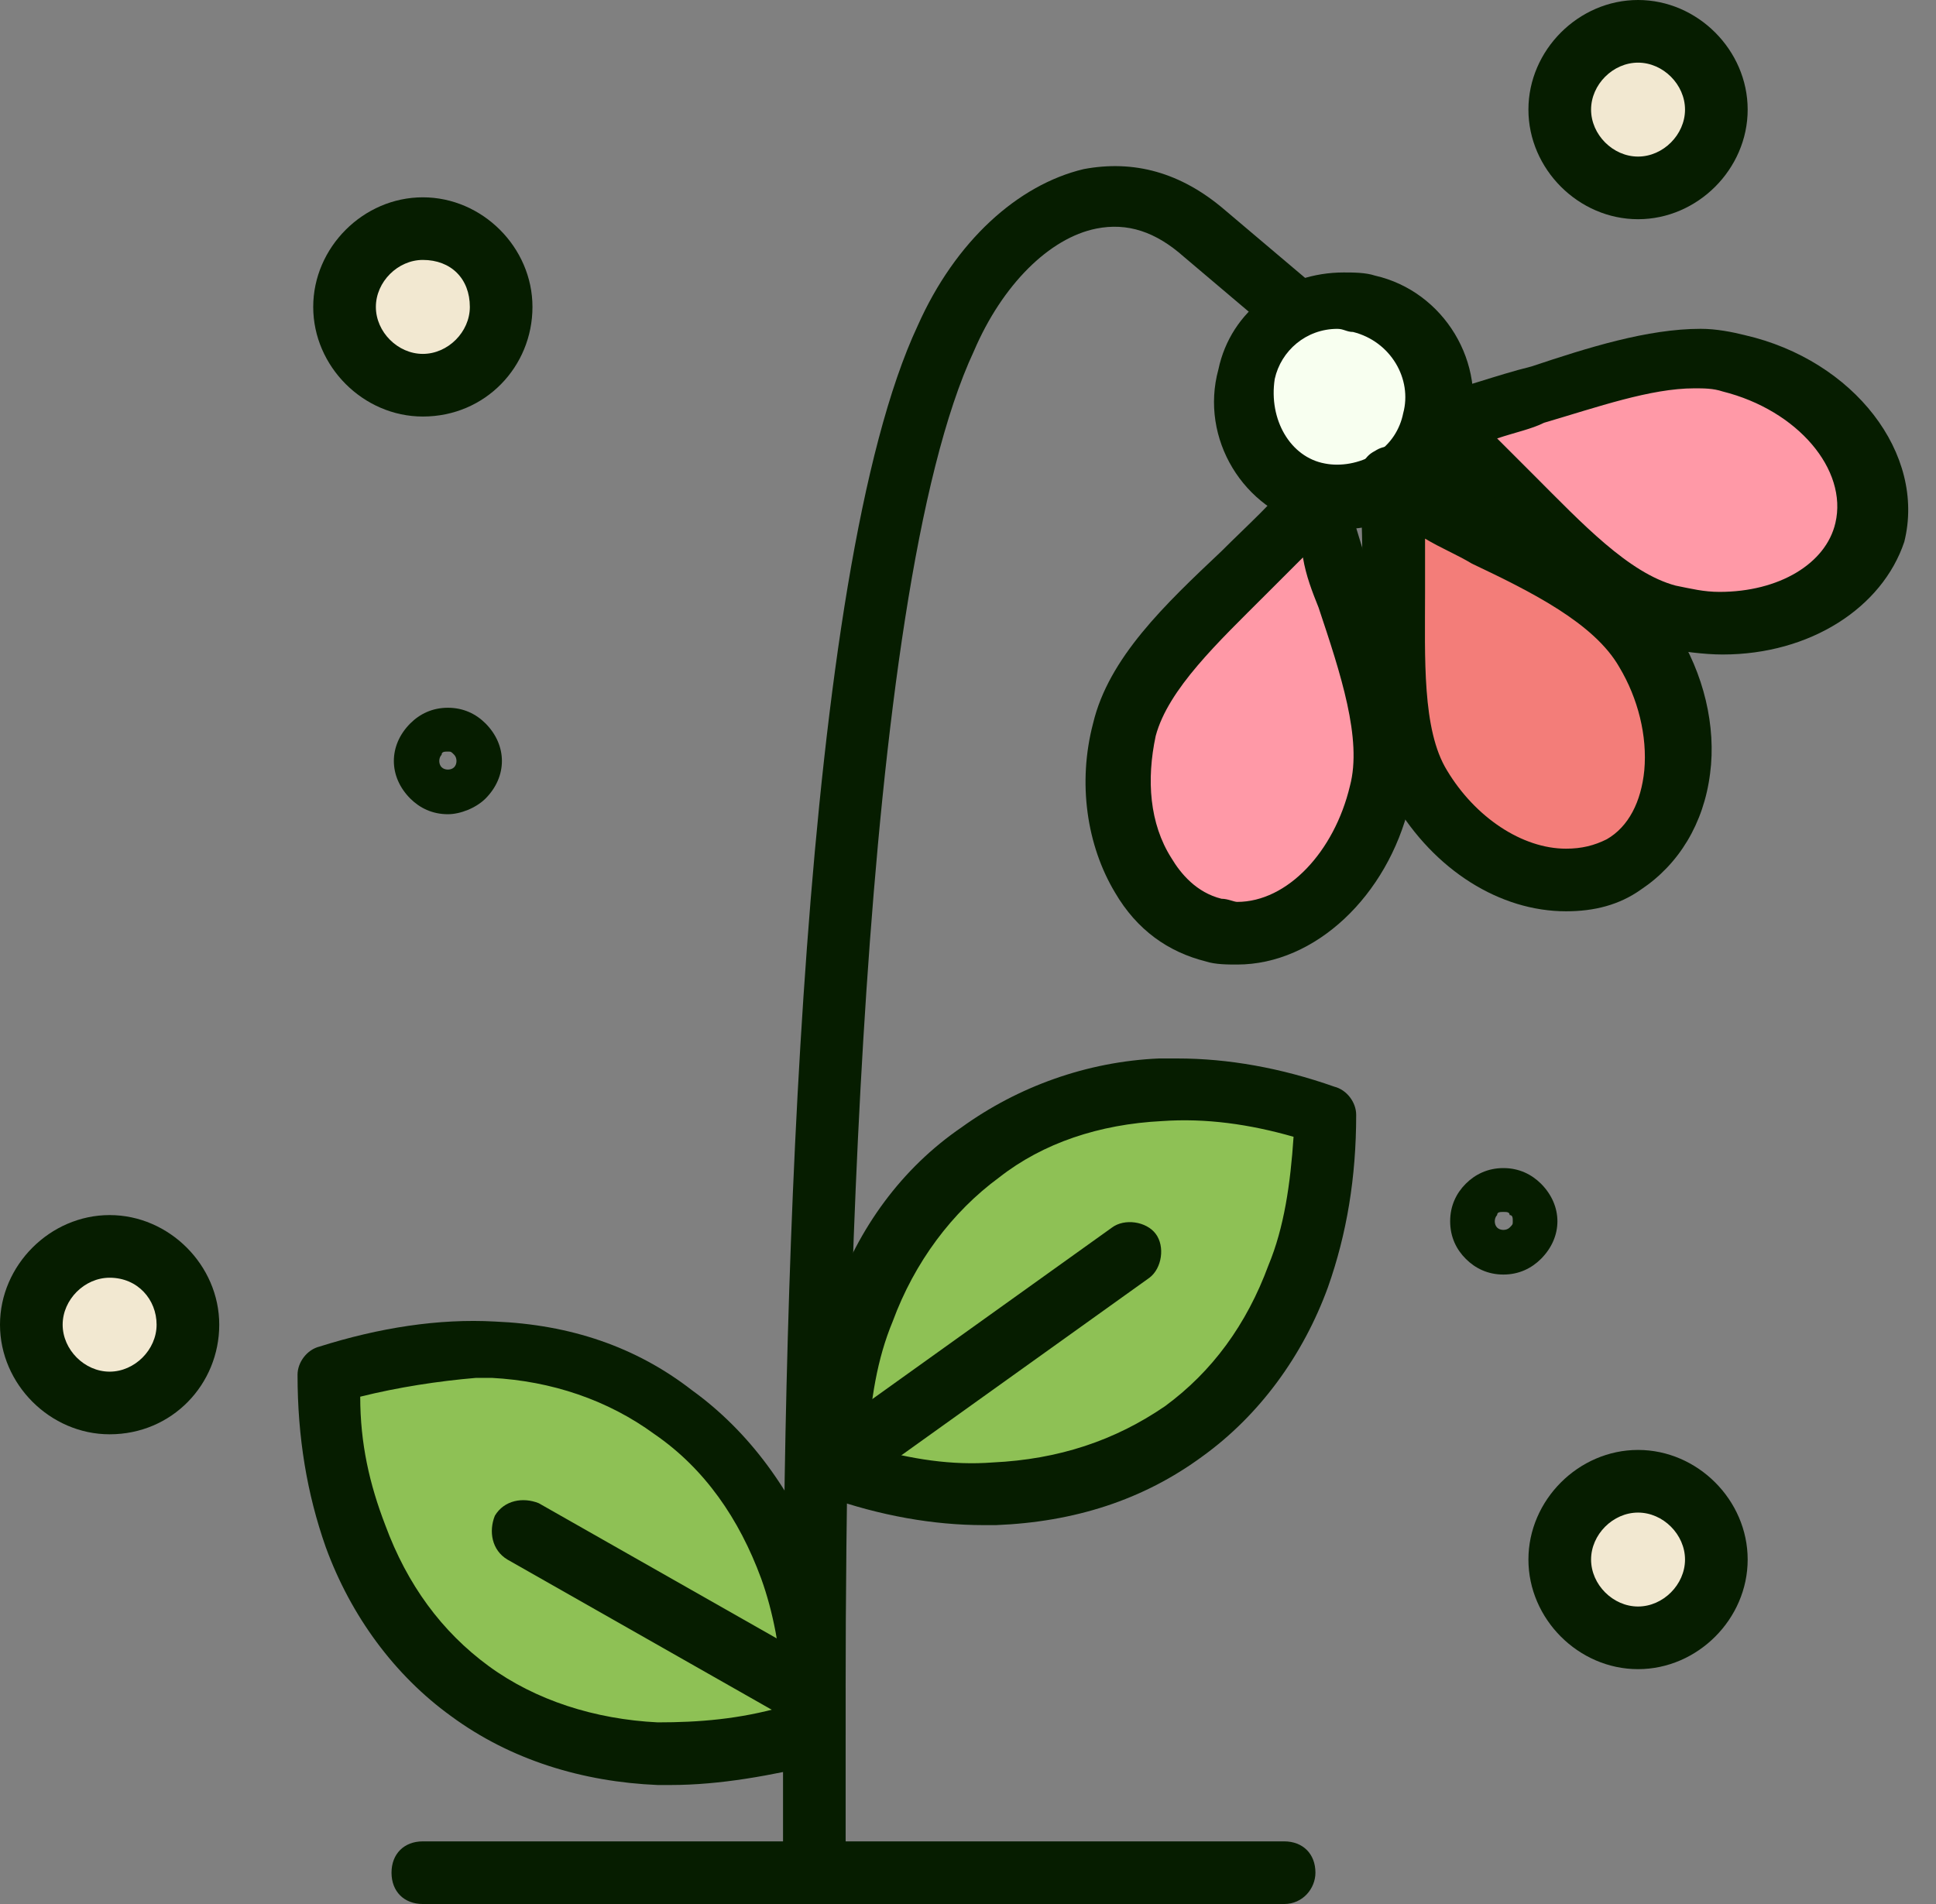 <svg width="61" height="60" viewBox="0 0 61 60" fill="none" xmlns="http://www.w3.org/2000/svg">
<rect x="0" y="0" width="61" height="60" fill="#808080" stroke="none"/>
<path d="M13.323 7.204C14.705 7.204 15.789 8.289 15.789 9.671C15.789 11.052 14.705 12.138 13.323 12.138C11.942 12.138 10.855 11.052 10.855 9.671C10.855 8.289 11.942 7.204 13.323 7.204Z" fill="#F2E8D1"/>
<path d="M3.455 39.276C4.837 39.276 5.921 40.361 5.921 41.743C5.921 43.126 4.837 44.21 3.455 44.21C2.073 44.21 0.987 43.126 0.987 41.743C0.987 40.361 2.073 39.276 3.455 39.276Z" fill="#F2E8D1"/>
<path d="M51.612 46.677C52.994 46.677 54.08 47.763 54.08 49.144C54.08 50.526 52.994 51.612 51.612 51.612C50.23 51.612 49.146 50.526 49.146 49.144C49.146 47.763 50.23 46.677 51.612 46.677Z" fill="#F2E8D1"/>
<path d="M51.612 0.987C52.994 0.987 54.08 2.072 54.08 3.454C54.08 4.836 52.994 5.921 51.612 5.921C50.23 5.921 49.146 4.836 49.146 3.454C49.146 2.072 50.23 0.987 51.612 0.987Z" fill="#F2E8D1"/>
<path d="M25.659 53.19C25.659 53.685 25.659 54.079 25.659 54.572C23.981 55.165 22.303 55.362 20.725 55.362C18.554 55.263 16.482 54.671 14.804 53.388C13.125 52.106 11.942 50.428 11.152 48.454C10.56 46.875 10.263 45.197 10.363 43.322C12.139 42.73 13.816 42.434 15.494 42.532C17.566 42.631 19.54 43.223 21.218 44.507C22.895 45.789 24.179 47.466 24.869 49.441C25.264 50.625 25.56 51.809 25.659 53.19Z" fill="#8EC155"/>
<path d="M41.744 35.132C41.744 36.907 41.447 38.685 40.954 40.264C40.263 42.237 38.981 43.914 37.303 45.198C35.526 46.48 33.553 47.072 31.382 47.171C29.802 47.171 28.126 46.973 26.448 46.382C26.448 44.605 26.645 42.928 27.237 41.348C27.928 39.376 29.21 37.598 30.888 36.415C32.567 35.231 34.54 34.54 36.612 34.441C38.191 34.243 39.967 34.54 41.744 35.132Z" fill="#8EC155"/>
<path d="M41.546 15.592C39.868 15.197 38.882 13.52 39.276 11.842C39.67 10.165 41.349 9.178 43.027 9.572C44.703 9.967 45.691 11.645 45.296 13.322C45.099 14.112 44.606 14.803 43.915 15.197C43.125 15.691 42.336 15.79 41.546 15.592Z" fill="#F8FFF0"/>
<path d="M51.908 20.526C53.488 23.092 53.092 26.152 51.119 27.336C49.146 28.52 46.284 27.435 44.704 24.868C43.224 22.5 44.113 18.553 43.816 15.297C46.48 16.974 50.527 18.158 51.908 20.526Z" fill="#F37D79"/>
<path d="M54.573 11.349C57.434 12.039 59.408 14.408 58.816 16.677C58.224 18.947 55.461 20.131 52.599 19.441C49.935 18.75 47.665 15.395 45.198 13.322C48.356 12.631 52.007 10.658 54.573 11.349Z" fill="#FF99A7"/>
<path d="M41.546 15.592C42.237 18.652 44.211 22.303 43.52 24.967C42.829 27.829 40.461 29.802 38.191 29.21C35.921 28.717 34.737 25.856 35.428 22.994C36.02 20.33 39.474 18.158 41.546 15.592Z" fill="#FF99A7"/>
<path d="M51.612 47.665C50.822 47.665 50.132 48.356 50.132 49.145C50.132 49.934 50.822 50.625 51.612 50.625C52.402 50.625 53.092 49.934 53.092 49.145C53.092 48.356 52.402 47.665 51.612 47.665ZM51.612 52.599C49.737 52.599 48.158 51.02 48.158 49.145C48.158 47.27 49.737 45.691 51.612 45.691C53.487 45.691 55.066 47.27 55.066 49.145C55.066 51.02 53.487 52.599 51.612 52.599Z" fill="#061D00"/>
<path d="M13.323 8.191C12.534 8.191 11.843 8.882 11.843 9.672C11.843 10.462 12.534 11.152 13.323 11.152C14.113 11.152 14.804 10.462 14.804 9.672C14.804 8.783 14.212 8.191 13.323 8.191ZM13.323 13.126C11.447 13.126 9.869 11.547 9.869 9.672C9.869 7.796 11.447 6.218 13.323 6.218C15.198 6.218 16.777 7.796 16.777 9.672C16.777 11.547 15.297 13.126 13.323 13.126Z" fill="#061D00"/>
<path d="M51.612 1.974C50.822 1.974 50.132 2.664 50.132 3.454C50.132 4.244 50.822 4.934 51.612 4.934C52.402 4.934 53.092 4.244 53.092 3.454C53.092 2.664 52.402 1.974 51.612 1.974ZM51.612 6.908C49.737 6.908 48.158 5.328 48.158 3.454C48.158 1.579 49.737 -9.44138e-05 51.612 -9.44138e-05C53.487 -9.44138e-05 55.066 1.579 55.066 3.454C55.066 5.328 53.487 6.908 51.612 6.908Z" fill="#061D00"/>
<path d="M3.454 40.264C2.664 40.264 1.974 40.954 1.974 41.744C1.974 42.533 2.664 43.224 3.454 43.224C4.244 43.224 4.934 42.533 4.934 41.744C4.934 40.954 4.342 40.264 3.454 40.264ZM3.454 45.198C1.579 45.198 0 43.619 0 41.744C0 39.87 1.579 38.29 3.454 38.29C5.329 38.29 6.908 39.87 6.908 41.744C6.908 43.619 5.428 45.198 3.454 45.198Z" fill="#061D00"/>
<path d="M41.744 14.606C42.237 14.704 42.829 14.606 43.323 14.309C43.816 14.014 44.113 13.52 44.211 13.027C44.507 11.941 43.816 10.757 42.632 10.461C42.435 10.461 42.336 10.363 42.138 10.363C41.152 10.363 40.362 11.053 40.165 11.941C39.967 13.224 40.658 14.408 41.744 14.606ZM42.237 16.678C41.941 16.678 41.645 16.678 41.349 16.579C39.178 16.086 37.796 13.816 38.389 11.645C38.783 9.77 40.461 8.586 42.336 8.586C42.632 8.586 43.027 8.586 43.323 8.685C45.494 9.178 46.876 11.447 46.283 13.619C45.987 14.704 45.395 15.592 44.507 16.086C43.717 16.481 43.027 16.678 42.237 16.678Z" fill="#061D00"/>
<path d="M47.172 13.816C47.566 14.211 47.961 14.605 48.356 15C49.836 16.481 51.316 18.06 52.797 18.454C53.29 18.553 53.684 18.652 54.179 18.652C56.053 18.652 57.533 17.763 57.83 16.481C58.224 14.803 56.645 12.928 54.277 12.336C53.981 12.237 53.684 12.237 53.389 12.237C52.007 12.237 50.33 12.829 48.651 13.322C48.257 13.52 47.764 13.619 47.172 13.816ZM54.277 20.625C53.684 20.625 52.994 20.526 52.402 20.427C50.33 19.934 48.651 18.157 46.974 16.382C46.185 15.592 45.395 14.704 44.606 14.112C44.309 13.914 44.212 13.52 44.309 13.126C44.408 12.73 44.704 12.434 45.099 12.434C46.086 12.237 47.073 11.842 48.257 11.547C50.033 10.954 51.908 10.362 53.587 10.362C54.08 10.362 54.573 10.461 54.968 10.559C58.422 11.349 60.691 14.309 60.001 17.073C59.309 19.145 57.041 20.625 54.277 20.625Z" fill="#061D00"/>
<path d="M44.901 16.973C44.901 17.565 44.901 18.06 44.901 18.652C44.901 20.724 44.803 22.994 45.592 24.276C46.48 25.757 47.961 26.744 49.342 26.744C49.835 26.744 50.23 26.645 50.625 26.448C51.315 26.052 51.711 25.264 51.809 24.276C51.907 23.191 51.612 22.007 51.02 21.02C50.23 19.639 48.257 18.652 46.381 17.763C45.888 17.468 45.395 17.27 44.901 16.973ZM49.342 28.717C47.27 28.717 45.198 27.435 43.915 25.264C42.829 23.487 42.829 21.02 42.928 18.553C42.928 17.468 42.928 16.283 42.829 15.198C42.829 14.803 42.928 14.408 43.322 14.211C43.619 14.013 44.013 14.013 44.408 14.211C45.198 14.803 46.184 15.198 47.27 15.79C49.441 16.875 51.711 17.961 52.796 19.835C53.684 21.217 54.079 22.895 53.882 24.375C53.684 25.954 52.895 27.237 51.711 28.027C51.02 28.52 50.23 28.717 49.342 28.717Z" fill="#061D00"/>
<path d="M41.546 16.579C40.954 16.579 40.559 16.185 40.559 15.592C40.559 15 40.954 14.606 41.546 14.606C42.138 14.606 42.534 15 42.534 15.592C42.534 16.185 42.039 16.579 41.546 16.579Z" fill="#061D00"/>
<path d="M41.053 17.566C40.658 17.961 40.263 18.355 39.869 18.75C38.389 20.231 36.81 21.711 36.414 23.191C36.119 24.573 36.218 25.954 36.909 27.04C37.204 27.534 37.698 28.126 38.487 28.322C38.685 28.322 38.882 28.421 38.981 28.421C40.56 28.421 42.04 26.843 42.534 24.769C42.928 23.29 42.237 21.217 41.546 19.145C41.349 18.652 41.152 18.158 41.053 17.566ZM38.981 30.395C38.685 30.395 38.29 30.395 37.994 30.297C36.81 30 35.823 29.309 35.132 28.126C34.243 26.645 33.948 24.672 34.441 22.796C34.934 20.724 36.711 19.046 38.487 17.369C39.276 16.579 40.165 15.79 40.757 15C40.954 14.704 41.349 14.606 41.744 14.704C42.138 14.803 42.435 15.099 42.435 15.493C42.632 16.481 43.027 17.468 43.323 18.652C44.113 20.922 44.902 23.29 44.408 25.363C43.717 28.224 41.447 30.395 38.981 30.395Z" fill="#061D00"/>
<path d="M25.658 60C25.165 60 24.672 59.605 24.672 59.013C24.672 59.013 24.672 57.237 24.672 54.473C24.672 54.079 24.672 53.585 24.672 53.092C24.672 40.46 25.264 18.06 28.915 10.264C30.099 7.598 32.072 5.823 34.145 5.329C35.724 5.033 37.204 5.428 38.586 6.612L41.152 8.783C41.546 9.178 41.645 9.77 41.251 10.165C40.855 10.559 40.263 10.658 39.868 10.264L37.303 8.093C36.414 7.303 35.526 7.007 34.54 7.204C33.06 7.501 31.579 8.98 30.691 11.053C27.04 18.849 26.645 43.027 26.645 53.092C26.645 53.585 26.645 53.98 26.645 54.473C26.645 57.237 26.645 58.914 26.645 58.914C26.645 59.507 26.25 60 25.658 60Z" fill="#061D00"/>
<path d="M40.461 60H13.323C12.731 60 12.336 59.605 12.336 59.013C12.336 58.421 12.731 58.026 13.323 58.026H40.461C41.053 58.026 41.447 58.421 41.447 59.013C41.447 59.507 41.053 60 40.461 60Z" fill="#061D00"/>
<path d="M27.336 45.592C28.717 45.987 30.001 46.184 31.284 46.085C33.356 45.987 35.132 45.394 36.711 44.31C38.191 43.223 39.277 41.743 39.968 39.869C40.461 38.685 40.659 37.302 40.758 35.823C39.376 35.427 37.994 35.23 36.612 35.328C34.639 35.427 32.863 36.019 31.48 37.105C30.001 38.191 28.816 39.77 28.126 41.645C27.633 42.829 27.434 44.112 27.336 45.592ZM30.987 48.06C29.408 48.06 27.731 47.763 26.053 47.171C25.659 47.072 25.362 46.678 25.362 46.282C25.362 44.31 25.659 42.532 26.251 40.953C27.041 38.685 28.422 36.809 30.296 35.526C32.073 34.243 34.244 33.454 36.514 33.355C36.711 33.355 36.909 33.355 37.106 33.355C38.685 33.355 40.362 33.651 42.04 34.243C42.435 34.342 42.731 34.736 42.731 35.132C42.731 37.105 42.435 38.881 41.843 40.559C41.053 42.73 39.671 44.604 37.895 45.888C36.02 47.27 33.849 47.961 31.383 48.06C31.284 48.06 31.086 48.06 30.987 48.06Z" fill="#061D00"/>
<path d="M11.35 44.013C11.35 45.493 11.645 46.776 12.139 48.059C12.83 49.934 13.915 51.414 15.395 52.5C16.876 53.585 18.75 54.178 20.724 54.276C22.008 54.276 23.29 54.178 24.672 53.782C24.672 53.585 24.672 53.388 24.672 53.19C24.573 52.006 24.375 50.823 23.981 49.737C23.29 47.862 22.204 46.282 20.626 45.197C19.146 44.112 17.369 43.52 15.494 43.42C15.297 43.42 15.099 43.42 15.001 43.42C13.816 43.52 12.534 43.717 11.35 44.013ZM21.119 56.25C21.02 56.25 20.823 56.25 20.724 56.25C18.356 56.151 16.086 55.46 14.212 54.079C12.435 52.796 11.053 50.922 10.263 48.751C9.672 47.072 9.375 45.295 9.375 43.322C9.375 42.928 9.672 42.532 10.066 42.434C11.942 41.842 13.816 41.546 15.593 41.645C17.961 41.743 20.034 42.434 21.81 43.815C23.587 45.099 24.968 46.973 25.856 49.244C26.251 50.428 26.546 51.809 26.645 53.19C26.645 53.685 26.645 54.178 26.645 54.671C26.645 55.066 26.35 55.46 25.954 55.559C24.277 55.953 22.698 56.25 21.119 56.25Z" fill="#061D00"/>
<path d="M26.942 46.678C26.645 46.678 26.35 46.579 26.152 46.282C25.857 45.888 25.954 45.198 26.35 44.901L35.034 38.685C35.428 38.388 36.119 38.486 36.415 38.882C36.711 39.276 36.612 39.967 36.218 40.264L27.534 46.48C27.336 46.579 27.139 46.678 26.942 46.678Z" fill="#061D00"/>
<path d="M25.165 54.179C24.967 54.179 24.869 54.179 24.672 54.08L15.987 49.145C15.494 48.849 15.395 48.257 15.592 47.764C15.889 47.27 16.481 47.172 16.974 47.369L25.658 52.303C26.152 52.599 26.25 53.191 26.053 53.685C25.856 53.981 25.461 54.179 25.165 54.179Z" fill="#061D00"/>
<path d="M14.113 23.684C14.014 23.684 13.915 23.684 13.915 23.783C13.816 23.882 13.816 24.079 13.915 24.178C14.014 24.276 14.211 24.276 14.309 24.178C14.408 24.079 14.408 23.882 14.309 23.783C14.211 23.684 14.211 23.684 14.113 23.684ZM14.113 25.658C13.619 25.658 13.224 25.46 12.928 25.165C12.237 24.474 12.237 23.487 12.928 22.796C13.224 22.5 13.619 22.303 14.113 22.303C14.606 22.303 15 22.5 15.297 22.796C15.987 23.487 15.987 24.474 15.297 25.165C15 25.46 14.507 25.658 14.113 25.658Z" fill="#061D00"/>
<path d="M47.369 38.191C47.27 38.191 47.172 38.191 47.172 38.289C47.073 38.388 47.073 38.585 47.172 38.684C47.27 38.782 47.468 38.782 47.566 38.684C47.665 38.585 47.665 38.585 47.665 38.485C47.665 38.388 47.665 38.289 47.566 38.289C47.566 38.191 47.468 38.191 47.369 38.191ZM47.369 40.164C46.876 40.164 46.48 39.966 46.185 39.67C45.888 39.375 45.692 38.98 45.692 38.485C45.692 37.993 45.888 37.598 46.185 37.301C46.48 37.007 46.876 36.809 47.369 36.809C47.863 36.809 48.257 37.007 48.554 37.301C49.244 37.993 49.244 38.98 48.554 39.67C48.257 39.966 47.863 40.164 47.369 40.164Z" fill="#061D00"/>
</svg>
